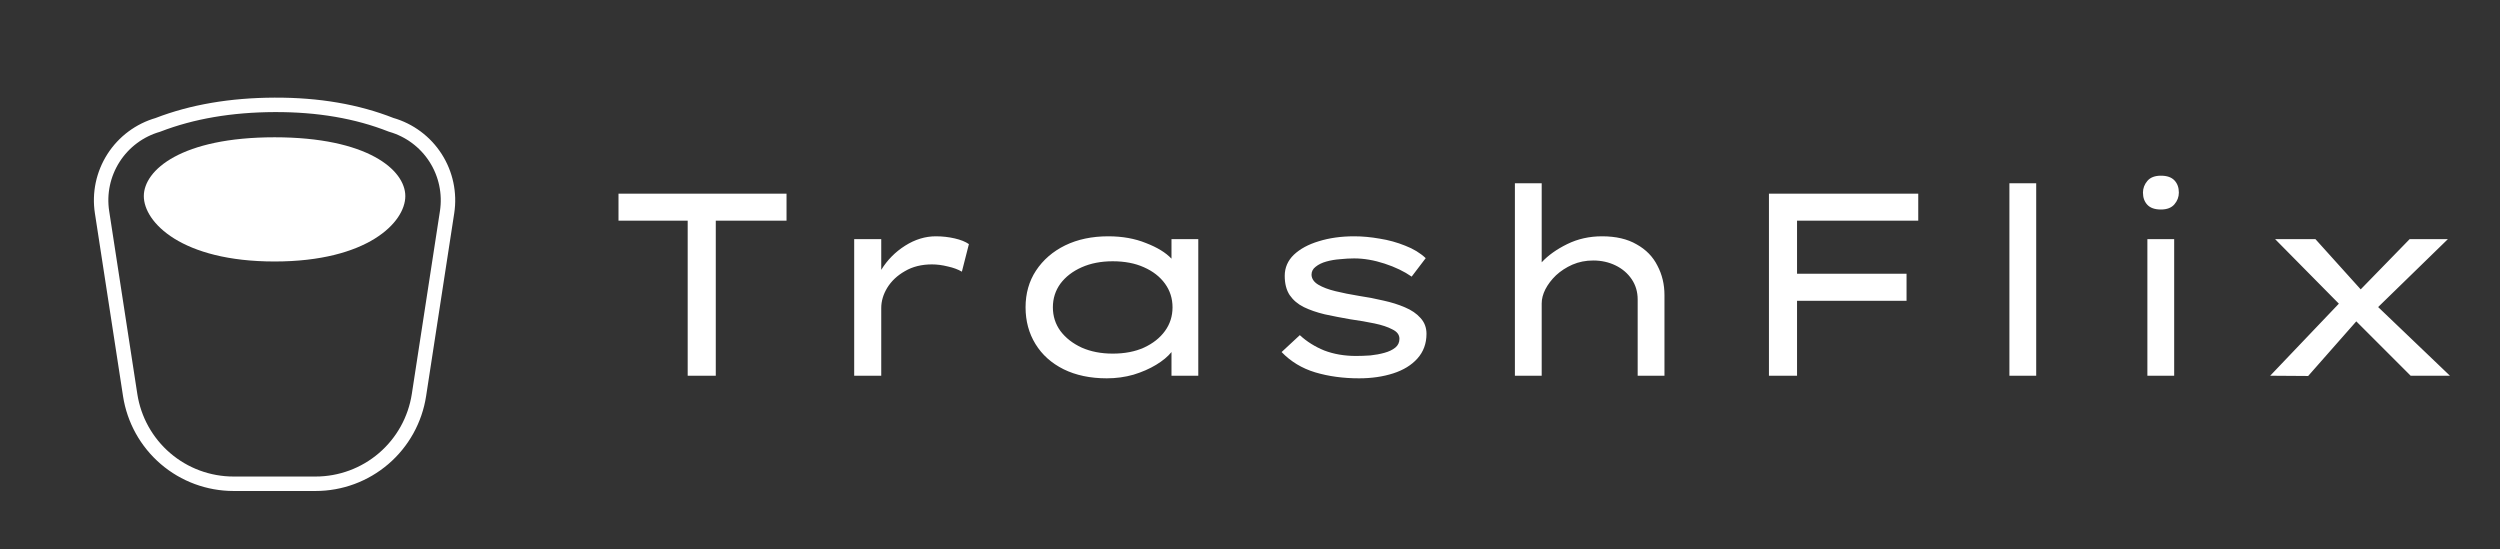<svg width="173" height="38" viewBox="0 0 173 38" fill="none" xmlns="http://www.w3.org/2000/svg">
<rect x="0" y="0" width="173" height="38" fill="#333333" stroke="none"/>
<path d="M47.588 26V15.272H42.8V13.4H54.428V15.272H49.532V26H47.588ZM66.562 18.8C66.298 18.644 65.974 18.524 65.59 18.44C65.206 18.344 64.84 18.296 64.492 18.296C63.772 18.296 63.148 18.452 62.62 18.764C62.092 19.064 61.684 19.448 61.396 19.916C61.12 20.372 60.982 20.84 60.982 21.32V26H59.11V16.55H60.982V18.674C61.402 17.99 61.954 17.432 62.638 17C63.322 16.568 64.03 16.352 64.762 16.352C65.206 16.352 65.638 16.4 66.058 16.496C66.478 16.592 66.808 16.724 67.048 16.892L66.562 18.8ZM82.921 16.55V26H81.067V24.362C80.815 24.674 80.461 24.968 80.005 25.244C79.549 25.52 79.027 25.748 78.439 25.928C77.851 26.096 77.233 26.18 76.585 26.18C75.445 26.18 74.449 25.97 73.597 25.55C72.757 25.13 72.109 24.548 71.653 23.804C71.197 23.06 70.969 22.214 70.969 21.266C70.969 20.306 71.209 19.46 71.689 18.728C72.181 17.984 72.853 17.402 73.705 16.982C74.569 16.562 75.565 16.352 76.693 16.352C77.665 16.352 78.535 16.508 79.303 16.82C80.083 17.12 80.671 17.48 81.067 17.9V16.55H82.921ZM76.999 24.47C77.827 24.47 78.547 24.332 79.159 24.056C79.783 23.768 80.269 23.384 80.617 22.904C80.965 22.424 81.139 21.878 81.139 21.266C81.139 20.654 80.965 20.108 80.617 19.628C80.269 19.148 79.783 18.77 79.159 18.494C78.547 18.218 77.827 18.08 76.999 18.08C76.195 18.08 75.481 18.218 74.857 18.494C74.233 18.77 73.741 19.148 73.381 19.628C73.033 20.108 72.859 20.654 72.859 21.266C72.859 21.878 73.033 22.424 73.381 22.904C73.741 23.384 74.233 23.768 74.857 24.056C75.481 24.332 76.195 24.47 76.999 24.47ZM97.687 19.142C97.171 18.782 96.547 18.482 95.815 18.242C95.083 18.002 94.381 17.882 93.709 17.882C93.409 17.882 93.085 17.9 92.737 17.936C92.401 17.96 92.083 18.014 91.783 18.098C91.483 18.182 91.237 18.302 91.045 18.458C90.853 18.602 90.757 18.788 90.757 19.016C90.769 19.292 90.925 19.52 91.225 19.7C91.525 19.88 91.921 20.03 92.413 20.15C92.905 20.27 93.445 20.378 94.033 20.474C94.609 20.558 95.173 20.666 95.725 20.798C96.277 20.918 96.775 21.074 97.219 21.266C97.675 21.458 98.035 21.704 98.299 22.004C98.575 22.304 98.713 22.67 98.713 23.102C98.713 23.774 98.503 24.344 98.083 24.812C97.675 25.268 97.117 25.61 96.409 25.838C95.701 26.066 94.915 26.18 94.051 26.18C92.947 26.18 91.933 26.042 91.009 25.766C90.097 25.49 89.323 25.022 88.687 24.362L89.947 23.192C90.427 23.636 90.991 23.99 91.639 24.254C92.299 24.506 93.031 24.632 93.835 24.632C94.147 24.632 94.477 24.62 94.825 24.596C95.173 24.56 95.497 24.5 95.797 24.416C96.109 24.332 96.361 24.212 96.553 24.056C96.745 23.9 96.841 23.696 96.841 23.444C96.841 23.168 96.679 22.952 96.355 22.796C96.043 22.628 95.629 22.49 95.113 22.382C94.597 22.274 94.039 22.178 93.439 22.094C92.815 21.986 92.227 21.872 91.675 21.752C91.123 21.62 90.637 21.452 90.217 21.248C89.809 21.044 89.485 20.768 89.245 20.42C89.017 20.072 88.903 19.628 88.903 19.088C88.903 18.524 89.113 18.038 89.533 17.63C89.965 17.222 90.541 16.91 91.261 16.694C91.993 16.466 92.809 16.352 93.709 16.352C94.273 16.352 94.861 16.406 95.473 16.514C96.085 16.61 96.673 16.772 97.237 17C97.801 17.216 98.275 17.504 98.659 17.864L97.687 19.142ZM110.861 16.352C111.821 16.352 112.619 16.538 113.255 16.91C113.903 17.27 114.383 17.762 114.695 18.386C115.019 18.998 115.181 19.676 115.181 20.42V26H113.327V20.726C113.327 20.198 113.189 19.73 112.913 19.322C112.637 18.914 112.265 18.596 111.797 18.368C111.329 18.14 110.813 18.026 110.249 18.026C109.733 18.026 109.253 18.122 108.809 18.314C108.377 18.506 107.999 18.752 107.675 19.052C107.363 19.352 107.117 19.676 106.937 20.024C106.769 20.36 106.685 20.684 106.685 20.996V26H104.831V12.68H106.685V18.152C107.129 17.672 107.717 17.252 108.449 16.892C109.181 16.532 109.985 16.352 110.861 16.352ZM122.411 26V13.4H132.743V15.272H124.355V18.944H131.933V20.816H124.355V26H122.411ZM139.051 26V12.68H140.905V26H139.051ZM149.535 14.498C149.115 14.498 148.803 14.39 148.599 14.174C148.395 13.958 148.293 13.676 148.293 13.328C148.293 13.028 148.395 12.758 148.599 12.518C148.803 12.278 149.115 12.158 149.535 12.158C149.955 12.158 150.267 12.266 150.471 12.482C150.675 12.698 150.777 12.98 150.777 13.328C150.777 13.628 150.675 13.898 150.471 14.138C150.267 14.378 149.955 14.498 149.535 14.498ZM150.453 26H148.599V16.55H150.453V26ZM157.097 26L161.849 21.014L157.439 16.55H160.229L163.361 20.024L166.745 16.55H169.391L164.567 21.248L169.535 26H166.817L163.055 22.238L159.725 26.018L157.097 26Z" fill="white"/>
<path fill-rule="evenodd" clip-rule="evenodd" d="M10.935 8.637C13.296 7.728 15.984 7.267 19 7.256C22.017 7.244 24.704 7.705 27.065 8.637C28.336 9 29.43 9.815 30.143 10.928C30.856 12.041 31.139 13.376 30.938 14.682L28.992 27.338C28.729 29.047 27.863 30.606 26.551 31.732C25.239 32.858 23.567 33.476 21.837 33.476H16.163C14.434 33.476 12.761 32.858 11.449 31.732C10.137 30.606 9.271 29.047 9.008 27.338L7.061 14.682C6.86 13.376 7.143 12.041 7.856 10.929C8.569 9.816 9.664 9.002 10.935 8.639V8.637Z" stroke="white" stroke-linecap="round" stroke-linejoin="round"/>
<path fill-rule="evenodd" clip-rule="evenodd" d="M19 18.095C25.435 18.095 28.048 15.381 28.048 13.571C28.048 11.762 25.435 9.5 19 9.5C12.565 9.5 9.952 11.762 9.952 13.571C9.952 15.381 12.565 18.095 19 18.095Z" fill="white"/>
</svg>
